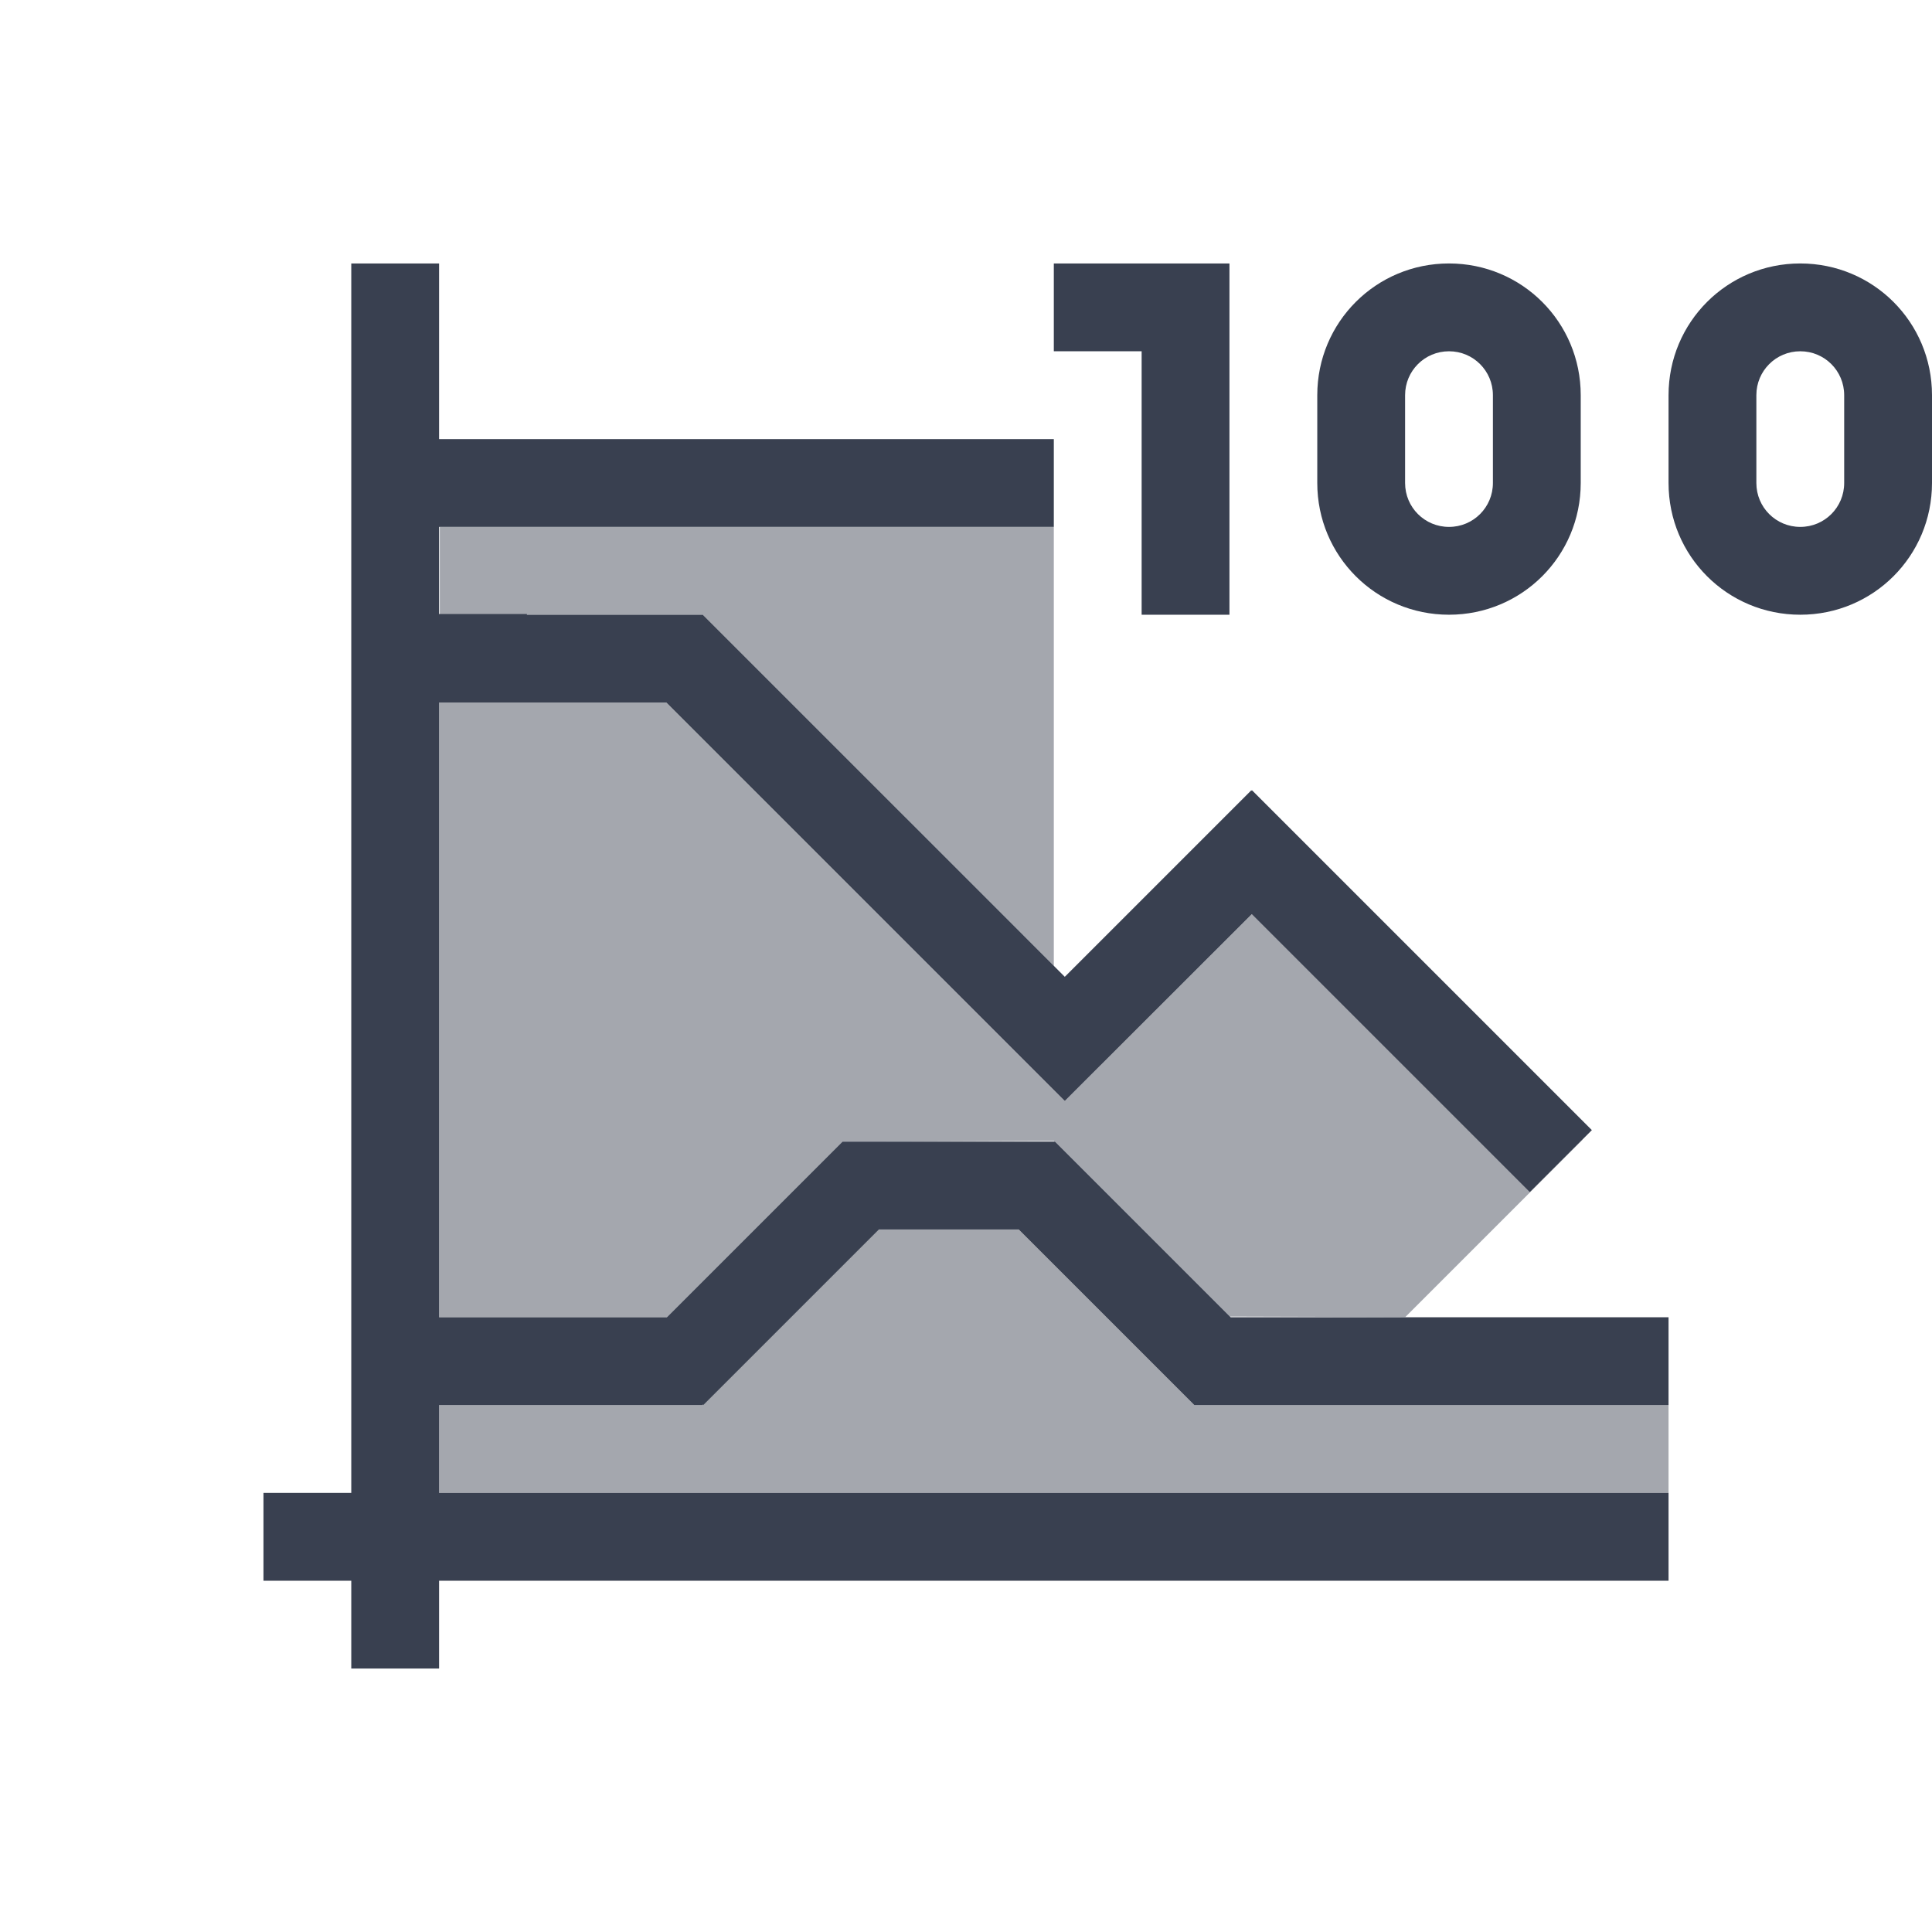 <?xml version="1.0" encoding="UTF-8" standalone="no"?>
<!-- Created with Inkscape (http://www.inkscape.org/) -->

<svg
   xmlns:dc="http://purl.org/dc/elements/1.1/"
   xmlns:cc="http://creativecommons.org/ns#"
   xmlns:rdf="http://www.w3.org/1999/02/22-rdf-syntax-ns#"
   xmlns:svg="http://www.w3.org/2000/svg"
   xmlns="http://www.w3.org/2000/svg"
   xmlns:sodipodi="http://sodipodi.sourceforge.net/DTD/sodipodi-0.dtd"
   xmlns:inkscape="http://www.inkscape.org/namespaces/inkscape"
   width="22"
   height="22"
   id="svg3760"
   version="1.1"
   inkscape:version="0.91+devel r"
   sodipodi:docname="office-chart-area-percentage.svg">
  <defs
     id="defs3762" />
  <sodipodi:namedview
     id="base"
     pagecolor="#ffffff"
     bordercolor="#ffffff"
     borderopacity="1.0"
     inkscape:pageopacity="0.0"
     inkscape:pageshadow="2"
     inkscape:zoom="22.627417"
     inkscape:cx="15.624576"
     inkscape:cy="13.083026"
     inkscape:document-units="px"
     inkscape:current-layer="layer1"
     showgrid="true"
     fit-margin-top="0"
     fit-margin-left="0"
     fit-margin-right="0"
     fit-margin-bottom="0"
     inkscape:window-width="1366"
     inkscape:window-height="658"
     inkscape:window-x="-4"
     inkscape:window-y="29"
     inkscape:window-maximized="1"
     inkscape:showpageshadow="false"
     showguides="true">
    <inkscape:grid
       type="xygrid"
       id="grid4106"
       originx="-1px"
       originy="-1px" />
    <sodipodi:guide
       position="2,20"
       orientation="0,18"
       id="guide4229" />
    <sodipodi:guide
       position="20,20"
       orientation="18,0"
       id="guide4231" />
    <sodipodi:guide
       position="20,2"
       orientation="0,-18"
       id="guide4233" />
    <sodipodi:guide
       position="2,2"
       orientation="-18,0"
       id="guide4235" />
    <sodipodi:guide
       position="3,19"
       orientation="0,16"
       id="guide4237" />
    <sodipodi:guide
       position="19,19"
       orientation="16,0"
       id="guide4239" />
    <sodipodi:guide
       position="19,3"
       orientation="0,-16"
       id="guide4241" />
    <sodipodi:guide
       position="3,3"
       orientation="-16,0"
       id="guide4243" />
    <sodipodi:guide
       position="9.3,11.707"
       orientation="0.707,0.707"
       id="guide4185" />
    <sodipodi:guide
       position="19.2,20.192"
       orientation="-0.707,-0.707"
       id="guide4189" />
    <sodipodi:guide
       position="8.8,20.192"
       orientation="-0.707,0.707"
       id="guide4193" />
    <sodipodi:guide
       position="18.699,11.707"
       orientation="0.707,-0.707"
       id="guide4197" />
  </sodipodi:namedview>
  <g
     inkscape:label="Capa 1"
     inkscape:groupmode="layer"
     id="layer1"
     transform="translate(-551.286,-607.648)">
    <path
       style="opacity:1;fill:#394050;fill-opacity:1;stroke:none;stroke-width:2.8;stroke-miterlimit:4;stroke-dasharray:none;stroke-opacity:0.55"
       d="M 4,3 4,6.992 4,8 l 0,7 0,1 0,1 -1,0 0,1 1,0 0,1 1,0 0,-1 14,0 0,-1 -14,0 0,-1 0.008,0 L 6,16 l 2,0 0,-0.008 0.008,0.008 2,-2 1.592,0 2,2 3.5,0 L 19,16 l 0,-1 -1.9,0 -3.086,0 -2,-2 L 12,13 l -0.992,0 -0.408,0 -1.006,0 -2,2 L 6,15 5.008,15 5,15 5,12 5,11 5,10 5,8 5.008,8 6,8 l 1.588,0 1.707,1.707 0.828,0.828 2,2 0.002,-0.002 0.002,0.002 2.127,-2.125 1.297,1.297 0.828,0.828 1.041,1.041 0.707,-0.707 L 17.086,11.828 16.258,11 l -2,-2 -0.004,0.004 L 14.248,9 12.125,11.123 10.83,9.828 10.002,9 8.002,7 8,7 6,7 l 0,-0.008 -1,0 L 5,6 12,6 12,5 5,5 5,3 Z"
       transform="translate(551.286,607.648)"
       id="rect4144"
       inkscape:connector-curvature="0"
       sodipodi:nodetypes="cccccccccccccccccccccccccccccccccccccccccccccccccccccccccccccccccccccccccc" />
    <path
       style="fill:#394050;fill-opacity:0.459;fill-rule:evenodd;stroke:none;stroke-width:1px;stroke-linecap:butt;stroke-linejoin:miter;stroke-opacity:1"
       d="m 556.286,623.648 0,1 14,0 0,-1 -5.4,0 -2,-2 -1.6,0 -2,2 z"
       id="path4149"
       inkscape:connector-curvature="0"
       sodipodi:nodetypes="ccccccccc" />
    <path
       style="fill:#394050;fill-opacity:0.459;fill-rule:evenodd;stroke:none;stroke-width:1px;stroke-linecap:butt;stroke-linejoin:miter;stroke-opacity:1"
       d="M 5 8 L 5 10 L 5 11 L 5 12 L 5 15 L 5.008 15 L 7.594 15 L 9.594 13 L 10 13 L 12 12.992 L 12.008 13 L 12.014 13 L 14.006 14.992 L 16.002 14.998 L 17 14 L 18.021 12.979 C 18.021 12.978 18.02 12.977 18.02 12.977 L 17.42 13.576 L 16.379 12.535 L 15.551 11.707 L 14.254 10.41 L 12.127 12.535 L 12.125 12.533 L 12.123 12.535 L 10.123 10.535 L 9.295 9.707 L 7.588 8 L 5.008 8 L 5 8 z "
       transform="translate(551.286,607.648)"
       id="path4150" />
    <path
       style="opacity:1;fill:#394050;fill-opacity:0.459;stroke:none;stroke-width:2.8;stroke-miterlimit:4;stroke-dasharray:none;stroke-opacity:0.55"
       d="M 5.008 6 L 5.008 7 L 8 7 L 12 11 L 12 7 L 12 6 L 5.008 6 z "
       transform="translate(551.286,607.648)"
       id="rect4164" />
    <path
       style="fill:#394050;fill-opacity:1;stroke:none"
       d="M 12 3 L 12 4 L 13 4 L 13 7 L 14 7 L 14 3 L 13 3 L 12 3 z M 16.5 3 C 15.669 3 15 3.669 15 4.5 L 15 5.5 C 15 6.331 15.669 7 16.5 7 C 17.331 7 18 6.331 18 5.5 L 18 4.5 C 18 3.669 17.331 3 16.5 3 z M 20.5 3 C 19.669 3 19 3.669 19 4.5 L 19 5.5 C 19 6.331 19.669 7 20.5 7 C 21.331 7 22 6.331 22 5.5 L 22 4.5 C 22 3.669 21.331 3 20.5 3 z M 16.5 4 C 16.777 4 17 4.223 17 4.5 L 17 5.5 C 17 5.777 16.777 6 16.5 6 C 16.223 6 16 5.777 16 5.5 L 16 4.5 C 16 4.223 16.223 4 16.5 4 z M 20.5 4 C 20.777 4 21 4.223 21 4.5 L 21 5.5 C 21 5.777 20.777 6 20.5 6 C 20.223 6 20 5.777 20 5.5 L 20 4.5 C 20 4.223 20.223 4 20.5 4 z "
       transform="translate(551.286,607.648)"
       id="rect3374" />
  </g>
</svg>
